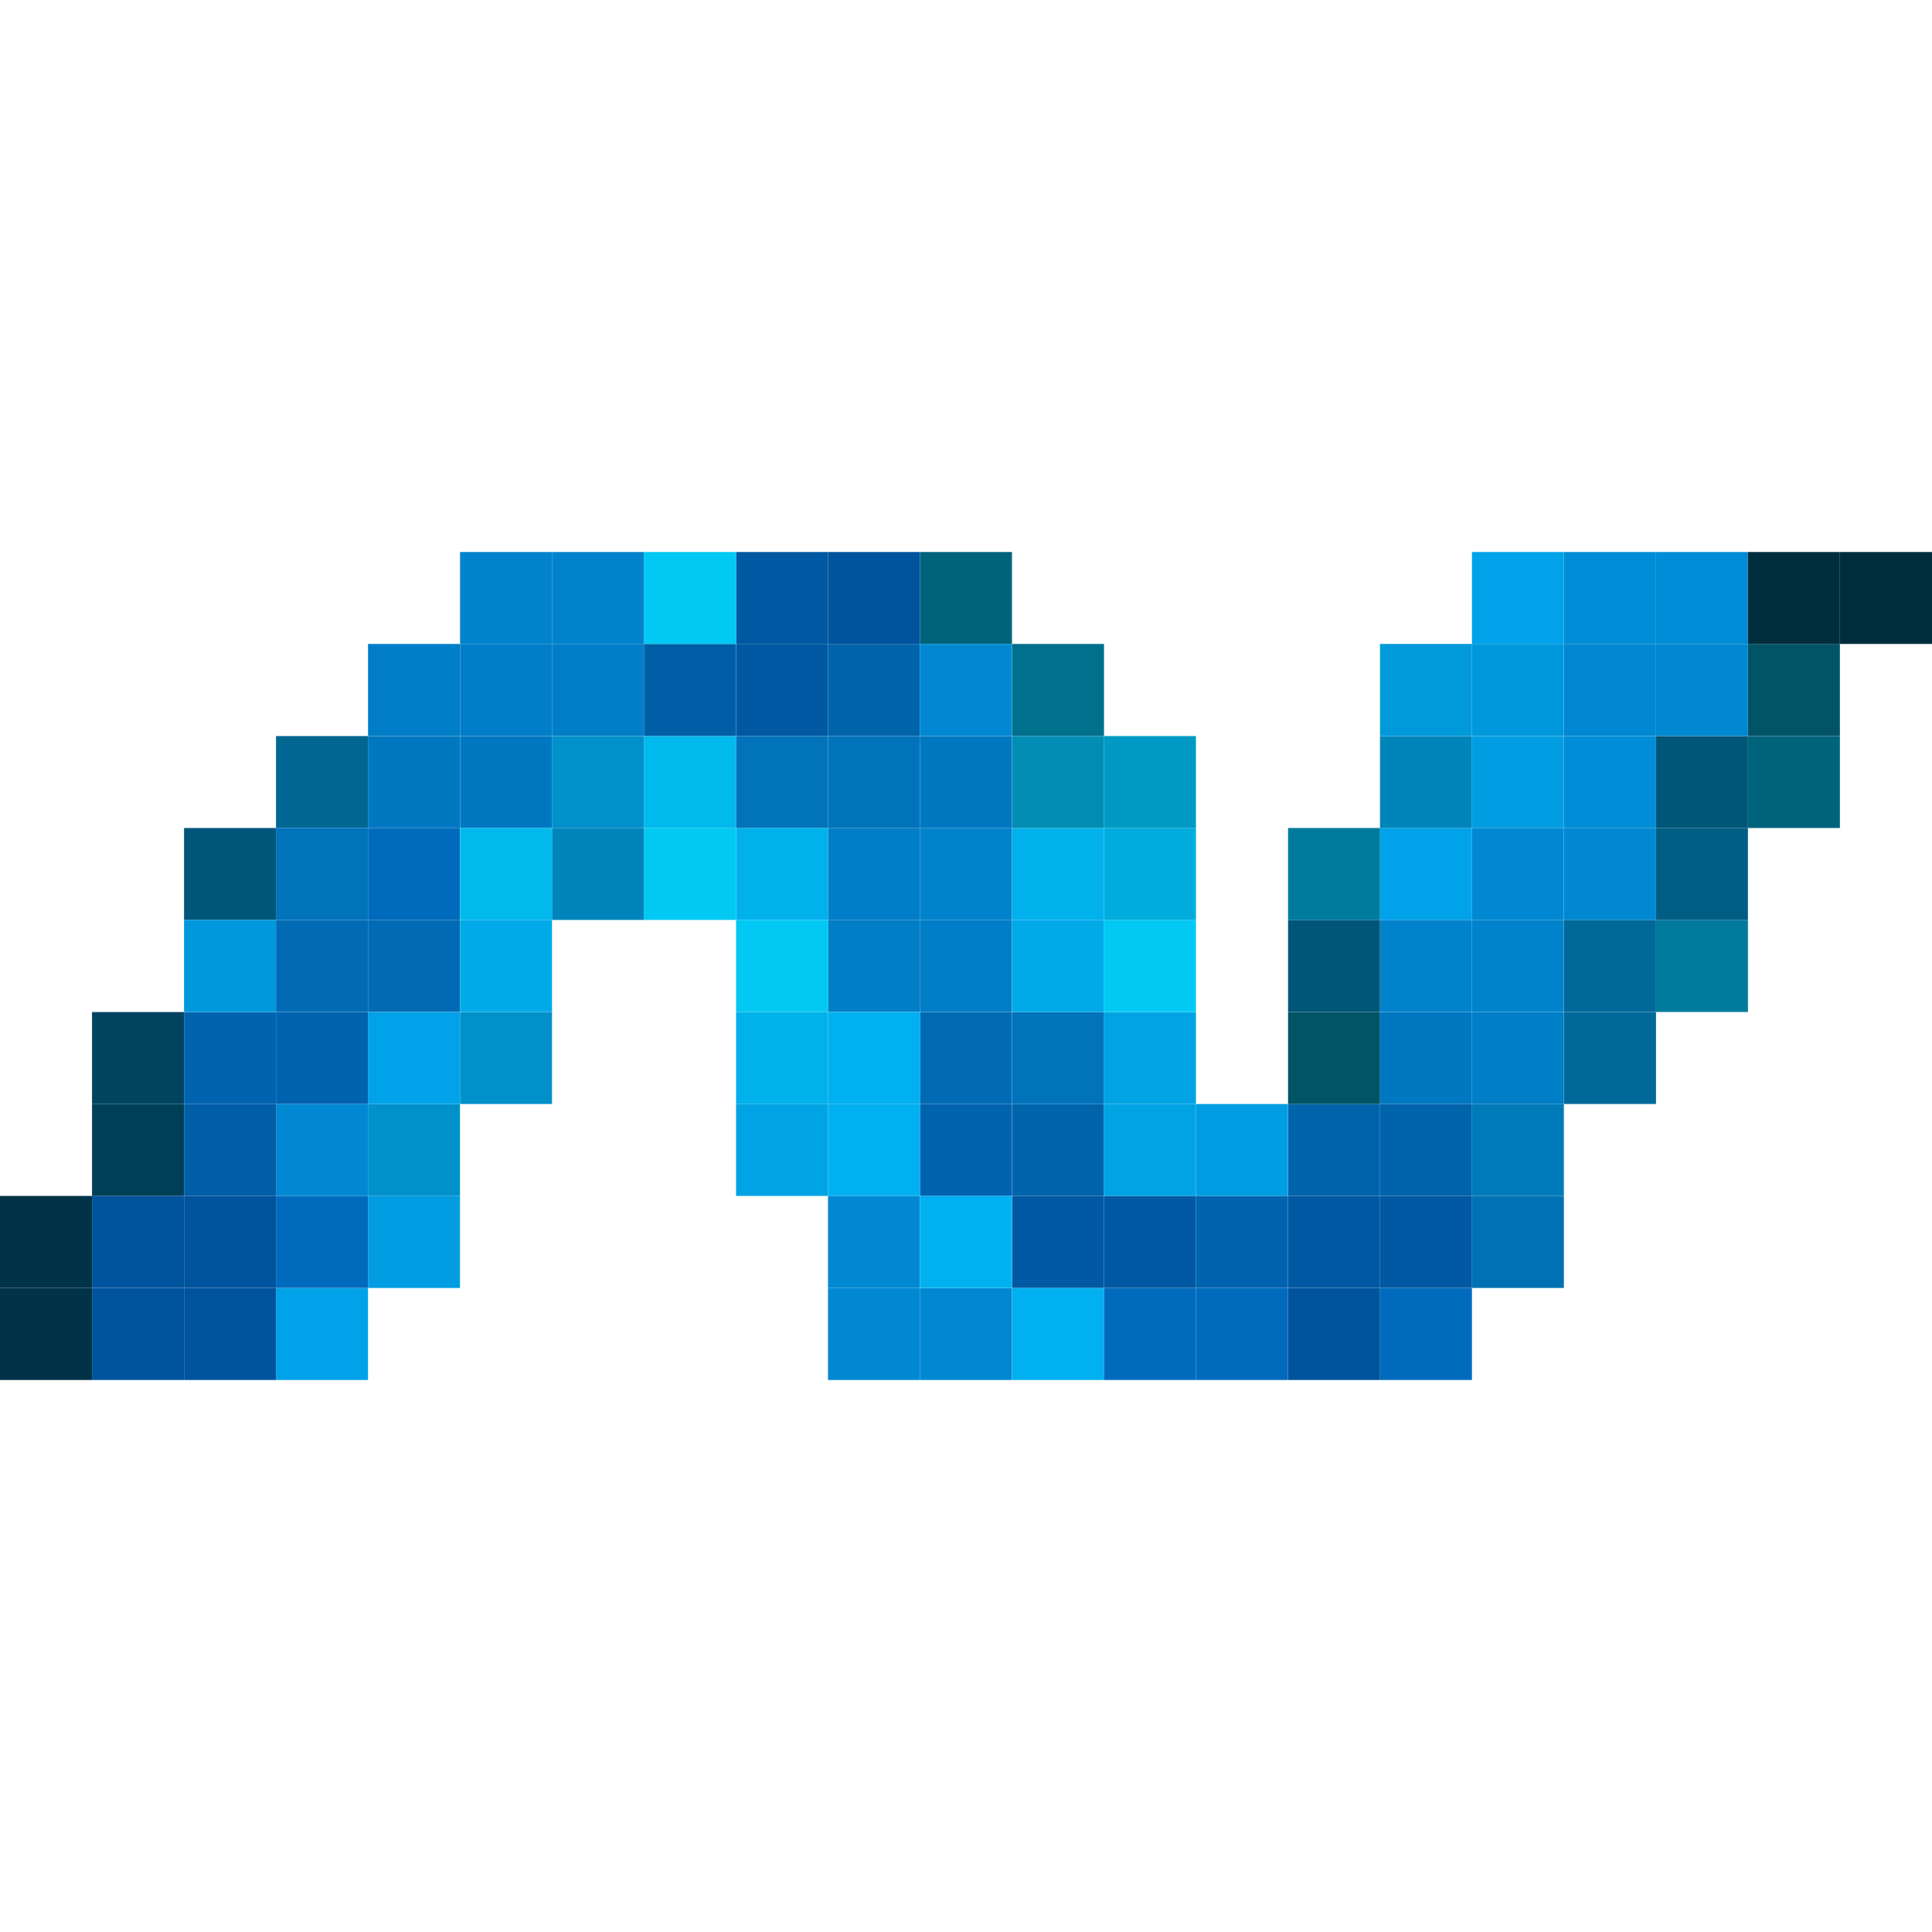 <svg id="tecnologias" xmlns="http://www.w3.org/2000/svg" viewBox="0 0 224 224"><defs><style>.cls-1{fill:#006bb4;}.cls-2{fill:#007ec7;}.cls-3{fill:#0073bb;}.cls-4{fill:#0063b0;}.cls-5{fill:#0059a2;}.cls-6{fill:#0083cc;}.cls-7{fill:#007a9d;}.cls-8{fill:#00699a;}.cls-9{fill:#0078c1;}.cls-10{fill:#0072b4;}.cls-11{fill:#007bb9;}.cls-12{fill:#0064ab;}.cls-13{fill:#006bbc;}.cls-14{fill:#00539d;}.cls-15{fill:#005466;}.cls-16{fill:#005679;}.cls-17{fill:#0089d2;}.cls-18{fill:#00a2e9;}.cls-19{fill:#0085ba;}.cls-20{fill:#009de2;}.cls-21{fill:#008dd7;}.cls-22{fill:#005e85;}.cls-23{fill:#00637c;}.cls-24{fill:#0098dc;}.cls-25{fill:#0099da;}.cls-26{fill:#002d3c;}.cls-27{fill:#01c9f3;}.cls-28{fill:#00b9ed;}.cls-29{fill:#00b1eb;}.cls-30{fill:#00b0f0;}.cls-31{fill:#00a4e4;}.cls-32{fill:#00aae9;}.cls-33{fill:#00adde;}.cls-34{fill:#009ac5;}.cls-35{fill:#028db5;}.cls-36{fill:#00708d;}.cls-37{fill:#005ea7;}.cls-38{fill:#0090ca;}.cls-39{fill:#006792;}.cls-40{fill:#004460;}.cls-41{fill:#004056;}.cls-42{fill:#003248;}</style></defs><rect class="cls-1" x="32" y="106.66" width="10.67" height="10.67"/><rect class="cls-2" x="53.34" y="74.66" width="10.66" height="10.67"/><rect class="cls-3" x="96" y="85.34" width="10.66" height="10.66"/><rect class="cls-2" x="96" y="96" width="10.66" height="10.66"/><rect class="cls-1" x="106.66" y="117.34" width="10.67" height="10.66"/><rect class="cls-4" x="106.66" y="128" width="10.67" height="10.66"/><rect class="cls-5" x="117.34" y="138.66" width="10.66" height="10.67"/><rect class="cls-6" x="160" y="106.66" width="10.66" height="10.67"/><rect class="cls-7" x="192" y="106.66" width="10.66" height="10.67"/><rect class="cls-6" x="170.66" y="106.66" width="10.66" height="10.67"/><rect class="cls-8" x="181.33" y="106.66" width="10.67" height="10.67"/><rect class="cls-8" x="181.33" y="117.34" width="10.67" height="10.66"/><rect class="cls-2" x="170.66" y="117.34" width="10.66" height="10.66"/><rect class="cls-9" x="160" y="117.34" width="10.66" height="10.66"/><rect class="cls-10" x="170.66" y="138.66" width="10.66" height="10.67"/><rect class="cls-11" x="170.66" y="128" width="10.66" height="10.66"/><rect class="cls-12" x="160" y="128" width="10.66" height="10.66"/><rect class="cls-13" x="160" y="149.34" width="10.66" height="10.66"/><rect class="cls-5" x="160" y="138.66" width="10.66" height="10.67"/><rect class="cls-13" x="138.66" y="149.34" width="10.67" height="10.66"/><rect class="cls-14" x="149.34" y="149.34" width="10.66" height="10.66"/><rect class="cls-5" x="149.34" y="138.66" width="10.66" height="10.67"/><rect class="cls-12" x="149.34" y="128" width="10.66" height="10.66"/><rect class="cls-15" x="149.34" y="117.34" width="10.66" height="10.66"/><rect class="cls-16" x="149.34" y="106.66" width="10.66" height="10.67"/><rect class="cls-17" x="170.66" y="96" width="10.66" height="10.66"/><rect class="cls-18" x="160" y="96" width="10.66" height="10.66"/><rect class="cls-7" x="149.34" y="96" width="10.66" height="10.66"/><rect class="cls-19" x="160" y="85.34" width="10.66" height="10.66"/><rect class="cls-20" x="170.66" y="85.34" width="10.66" height="10.66"/><rect class="cls-21" x="181.33" y="85.34" width="10.67" height="10.66"/><rect class="cls-17" x="181.33" y="96" width="10.67" height="10.66"/><rect class="cls-22" x="192" y="96" width="10.66" height="10.66"/><rect class="cls-16" x="192" y="85.34" width="10.66" height="10.66"/><rect class="cls-23" x="202.66" y="85.34" width="10.66" height="10.66"/><rect class="cls-15" x="202.66" y="74.66" width="10.66" height="10.67"/><rect class="cls-17" x="192" y="74.66" width="10.66" height="10.67"/><rect class="cls-17" x="181.33" y="74.66" width="10.67" height="10.67"/><rect class="cls-24" x="170.66" y="74.66" width="10.66" height="10.67"/><rect class="cls-25" x="160" y="74.66" width="10.66" height="10.67"/><rect class="cls-18" x="170.66" y="64" width="10.66" height="10.66"/><rect class="cls-21" x="181.33" y="64" width="10.67" height="10.66"/><rect class="cls-21" x="192" y="64" width="10.66" height="10.66"/><rect class="cls-26" x="202.66" y="64" width="10.66" height="10.66"/><rect class="cls-26" x="213.33" y="64" width="10.67" height="10.66"/><rect class="cls-12" x="96" y="74.66" width="10.66" height="10.67"/><rect class="cls-2" x="106.66" y="106.66" width="10.67" height="10.67"/><rect class="cls-6" x="106.66" y="96" width="10.67" height="10.66"/><rect class="cls-9" x="106.66" y="85.34" width="10.67" height="10.66"/><rect class="cls-27" x="74.66" y="96" width="10.67" height="10.66"/><rect class="cls-28" x="74.66" y="85.34" width="10.67" height="10.66"/><rect class="cls-3" x="85.34" y="85.34" width="10.66" height="10.66"/><rect class="cls-29" x="85.34" y="96" width="10.66" height="10.66"/><rect class="cls-2" x="96" y="106.66" width="10.66" height="10.67"/><rect class="cls-27" x="85.34" y="106.66" width="10.66" height="10.67"/><rect class="cls-30" x="96" y="117.34" width="10.66" height="10.66"/><rect class="cls-29" x="85.34" y="117.34" width="10.66" height="10.66"/><rect class="cls-31" x="85.34" y="128" width="10.66" height="10.66"/><rect class="cls-30" x="96" y="128" width="10.66" height="10.66"/><rect class="cls-17" x="96" y="149.34" width="10.66" height="10.66"/><rect class="cls-17" x="96" y="138.66" width="10.66" height="10.67"/><rect class="cls-17" x="106.66" y="149.34" width="10.67" height="10.66"/><rect class="cls-30" x="106.66" y="138.66" width="10.67" height="10.67"/><rect class="cls-30" x="117.34" y="149.34" width="10.66" height="10.66"/><rect class="cls-13" x="128" y="149.34" width="10.66" height="10.66"/><rect class="cls-4" x="138.66" y="138.66" width="10.67" height="10.67"/><rect class="cls-5" x="128" y="138.66" width="10.66" height="10.67"/><rect class="cls-20" x="138.66" y="128" width="10.67" height="10.66"/><rect class="cls-12" x="117.34" y="128" width="10.66" height="10.66"/><rect class="cls-31" x="128" y="128" width="10.66" height="10.66"/><rect class="cls-31" x="128" y="117.34" width="10.66" height="10.66"/><rect class="cls-3" x="117.34" y="117.34" width="10.66" height="10.66"/><rect class="cls-27" x="128" y="106.66" width="10.66" height="10.67"/><rect class="cls-32" x="117.34" y="106.66" width="10.66" height="10.67"/><rect class="cls-29" x="117.34" y="96" width="10.66" height="10.66"/><rect class="cls-33" x="128" y="96" width="10.66" height="10.66"/><rect class="cls-34" x="128" y="85.34" width="10.66" height="10.66"/><rect class="cls-35" x="117.34" y="85.34" width="10.66" height="10.66"/><rect class="cls-36" x="117.34" y="74.66" width="10.66" height="10.67"/><rect class="cls-23" x="106.66" y="64" width="10.67" height="10.66"/><rect class="cls-17" x="106.66" y="74.66" width="10.67" height="10.67"/><rect class="cls-14" x="96" y="64" width="10.66" height="10.66"/><rect class="cls-5" x="85.34" y="64" width="10.66" height="10.66"/><rect class="cls-5" x="85.34" y="74.66" width="10.66" height="10.67"/><rect class="cls-37" x="74.66" y="74.66" width="10.67" height="10.67"/><rect class="cls-27" x="74.66" y="64" width="10.67" height="10.66"/><rect class="cls-6" x="64" y="64" width="10.66" height="10.66"/><rect class="cls-6" x="53.34" y="64" width="10.66" height="10.66"/><rect class="cls-2" x="64" y="74.66" width="10.66" height="10.67"/><rect class="cls-19" x="64" y="96" width="10.66" height="10.66"/><rect class="cls-38" x="64" y="85.34" width="10.66" height="10.66"/><rect class="cls-9" x="53.34" y="85.34" width="10.66" height="10.66"/><rect class="cls-9" x="42.67" y="85.34" width="10.66" height="10.66"/><rect class="cls-2" x="42.67" y="74.66" width="10.66" height="10.67"/><rect class="cls-39" x="32" y="85.34" width="10.67" height="10.66"/><rect class="cls-13" x="42.67" y="96" width="10.66" height="10.66"/><rect class="cls-28" x="53.34" y="96" width="10.66" height="10.66"/><rect class="cls-1" x="42.67" y="106.66" width="10.66" height="10.67"/><rect class="cls-32" x="53.34" y="106.66" width="10.66" height="10.67"/><rect class="cls-38" x="53.34" y="117.34" width="10.66" height="10.66"/><rect class="cls-38" x="42.67" y="128" width="10.66" height="10.66"/><rect class="cls-18" x="42.67" y="117.34" width="10.66" height="10.66"/><rect class="cls-4" x="32" y="117.34" width="10.67" height="10.66"/><rect class="cls-4" x="21.34" y="117.34" width="10.66" height="10.66"/><rect class="cls-3" x="32" y="96" width="10.67" height="10.66"/><rect class="cls-16" x="21.34" y="96" width="10.66" height="10.66"/><rect class="cls-24" x="21.34" y="106.66" width="10.66" height="10.67"/><rect class="cls-40" x="10.67" y="117.34" width="10.66" height="10.66"/><rect class="cls-41" x="10.67" y="128" width="10.66" height="10.66"/><rect class="cls-42" y="138.66" width="10.67" height="10.67"/><rect class="cls-42" y="149.34" width="10.67" height="10.66"/><rect class="cls-18" x="32" y="149.34" width="10.67" height="10.66"/><rect class="cls-20" x="42.67" y="138.66" width="10.66" height="10.67"/><rect class="cls-13" x="32" y="138.66" width="10.67" height="10.67"/><rect class="cls-17" x="32" y="128" width="10.67" height="10.66"/><rect class="cls-37" x="21.34" y="128" width="10.66" height="10.66"/><rect class="cls-14" x="21.34" y="149.34" width="10.66" height="10.66"/><rect class="cls-14" x="21.34" y="138.66" width="10.66" height="10.67"/><rect class="cls-14" x="10.67" y="149.34" width="10.66" height="10.66"/><rect class="cls-14" x="10.67" y="138.66" width="10.66" height="10.67"/></svg>